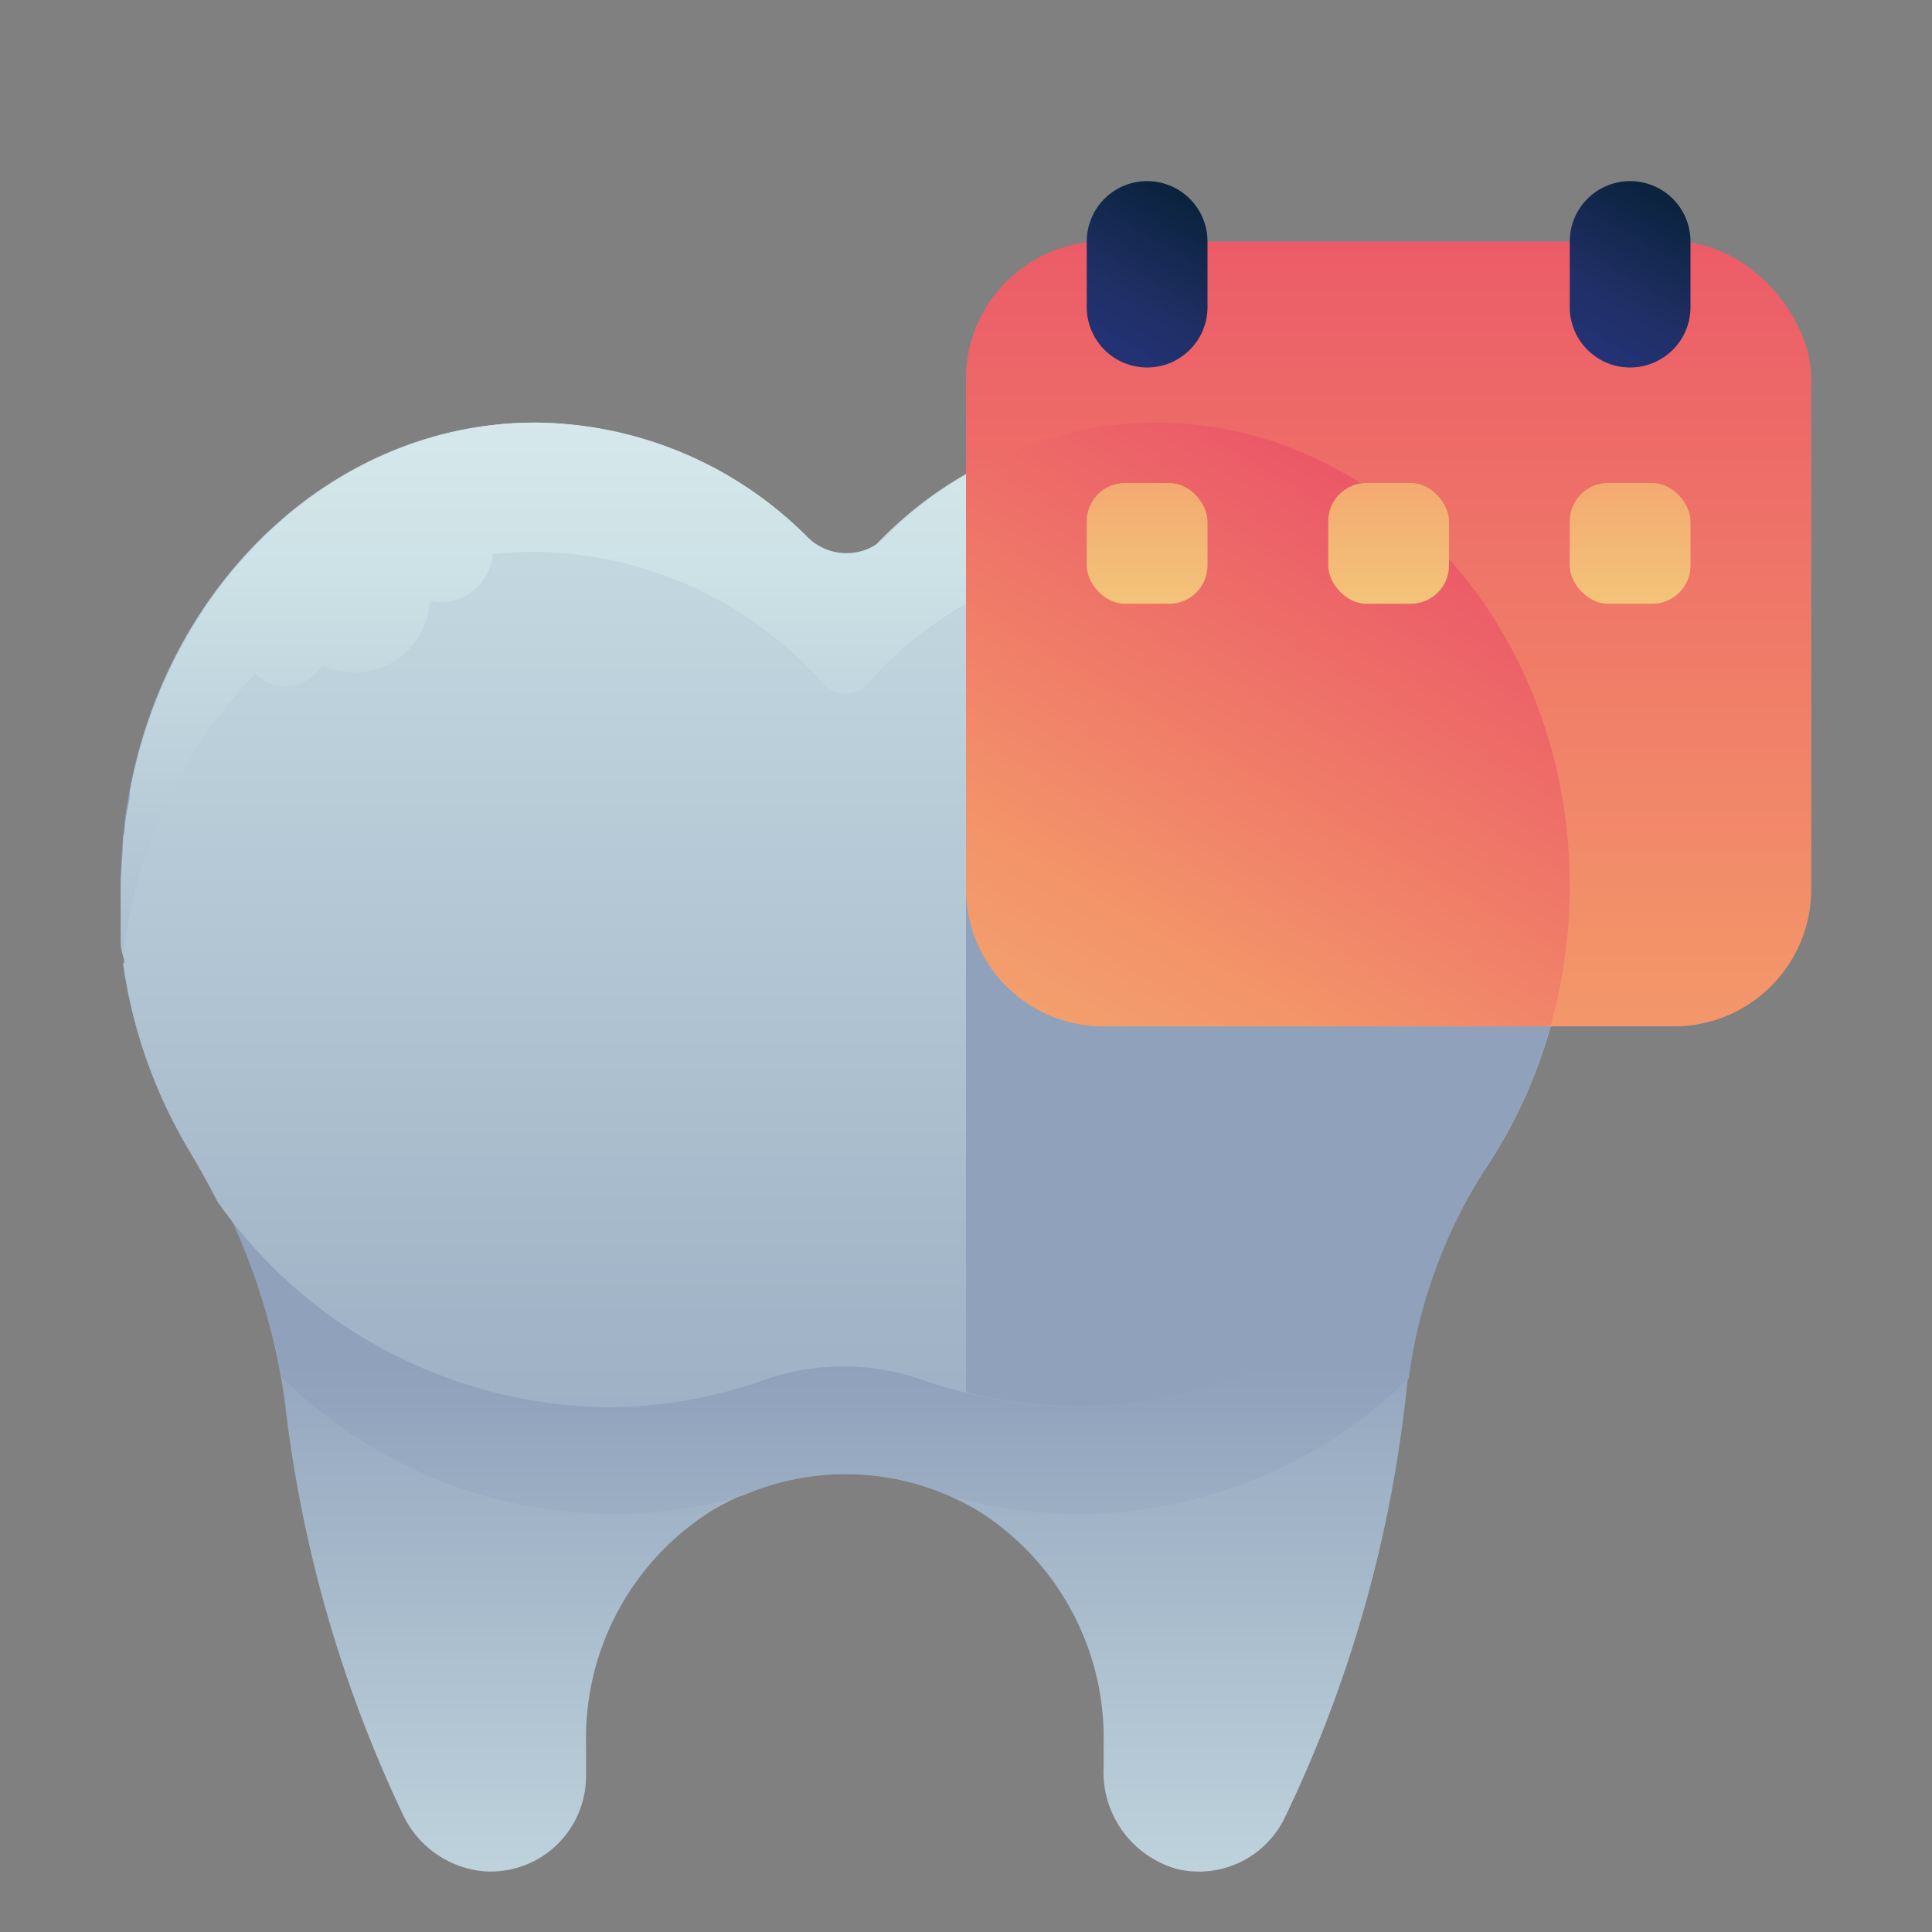 <svg id="Layer_1" data-name="Layer 1" xmlns="http://www.w3.org/2000/svg" xmlns:xlink="http://www.w3.org/1999/xlink" viewBox="0 0 48 48"><rect x="0" y="0" width="48" height="48" fill="#808080" stroke="none"/><defs><style>.cls-1{fill:url(#linear-gradient);}.cls-2{fill:url(#linear-gradient-2);}.cls-3{fill:url(#linear-gradient-3);}.cls-4{fill:url(#linear-gradient-4);}.cls-5{fill:url(#linear-gradient-5);}.cls-6{fill:url(#linear-gradient-6);}.cls-7{fill:url(#linear-gradient-7);}.cls-8{fill:url(#linear-gradient-8);}.cls-9{fill:url(#linear-gradient-9);}.cls-10{fill:url(#linear-gradient-10);}.cls-11{fill:url(#linear-gradient-11);}.cls-12{fill:url(#linear-gradient-12);}</style><linearGradient id="linear-gradient" x1="21" y1="71.39" x2="21" y2="32.15" gradientUnits="userSpaceOnUse"><stop offset="0" stop-color="#fff"/><stop offset="0.52" stop-color="#cce2e6"/><stop offset="1" stop-color="#8fa1bb"/></linearGradient><linearGradient id="linear-gradient-2" y1="70.93" x2="21" y2="33.86" xlink:href="#linear-gradient"/><linearGradient id="linear-gradient-3" y1="-30.21" x2="21" y2="43.68" xlink:href="#linear-gradient"/><linearGradient id="linear-gradient-4" x1="31.5" y1="59.37" x2="31.5" y2="41.96" xlink:href="#linear-gradient"/><linearGradient id="linear-gradient-5" y1="-4.61" x2="21" y2="31.55" xlink:href="#linear-gradient"/><linearGradient id="linear-gradient-6" x1="34.5" y1="47.17" x2="34.5" y2="-0.37" gradientUnits="userSpaceOnUse"><stop offset="0" stop-color="#f3c57a"/><stop offset="0.49" stop-color="#f39369"/><stop offset="1" stop-color="#e94867"/></linearGradient><linearGradient id="linear-gradient-7" x1="21.33" y1="35.68" x2="36.45" y2="9.74" xlink:href="#linear-gradient-6"/><linearGradient id="linear-gradient-8" x1="25.74" y1="11.55" x2="30.09" y2="4.1" gradientUnits="userSpaceOnUse"><stop offset="0" stop-color="#273a9b"/><stop offset="0.56" stop-color="#202f65"/><stop offset="1" stop-color="#021e2f"/></linearGradient><linearGradient id="linear-gradient-9" x1="37.74" y1="11.55" x2="42.09" y2="4.1" xlink:href="#linear-gradient-8"/><linearGradient id="linear-gradient-10" x1="28.5" y1="15.13" x2="28.5" y2="3.35" xlink:href="#linear-gradient-6"/><linearGradient id="linear-gradient-11" y1="15.13" y2="3.35" xlink:href="#linear-gradient-6"/><linearGradient id="linear-gradient-12" x1="40.5" y1="15.13" x2="40.5" y2="3.35" xlink:href="#linear-gradient-6"/></defs><title>schedule, dentist, dental, healthcare, medical</title><path class="cls-1" d="M28.71,10.5a9.7,9.7,0,0,0-7.17,3.28.74.74,0,0,1-1.08,0,9.7,9.7,0,0,0-7.17-3.28C7.61,10.5,3,15.66,3,22a12.6,12.6,0,0,0,1.77,6.5,16,16,0,0,1,2.31,6.35A32.43,32.43,0,0,0,10,45.06a2.47,2.47,0,0,0,2,1.43,2.37,2.37,0,0,0,2.56-2.36V43.3a6.67,6.67,0,0,1,3.08-5.74,6.43,6.43,0,0,1,6.7,0,6.67,6.67,0,0,1,3.08,5.74v.59a2.5,2.5,0,0,0,1.84,2.55,2.37,2.37,0,0,0,2.66-1.28,32.42,32.42,0,0,0,3-10.4,13,13,0,0,1,2-5.77A12.54,12.54,0,0,0,39,22C39,15.66,34.39,10.5,28.71,10.5Z"/><path class="cls-2" d="M36.93,29a12.42,12.42,0,0,0,2-5.62l0-.3c0-.25-.06-.5-.11-.74-1-5.22-5.11-9.14-10.06-9.14a9.7,9.7,0,0,0-7.17,3.28.74.74,0,0,1-1.08,0,9.7,9.7,0,0,0-7.17-3.28c-4.95,0-9.08,3.92-10.06,9.14,0,.24-.08.49-.11.74l0,.3a12.48,12.48,0,0,0,1.7,5.16A16.46,16.46,0,0,1,7,34.22a11.79,11.79,0,0,0,8.23,3.4,11.61,11.61,0,0,0,3.22-.46,6.43,6.43,0,0,1,5.13,0,11.61,11.61,0,0,0,3.22.46A11.82,11.82,0,0,0,35,34.25,12.76,12.76,0,0,1,36.93,29Z"/><path class="cls-3" d="M38.94,20.79c0-.14,0-.28-.06-.41s-.06-.5-.11-.74c-1-5.22-5.11-9.14-10.06-9.14a9.7,9.7,0,0,0-7.17,3.28.74.74,0,0,1-1.08,0,9.7,9.7,0,0,0-7.17-3.28c-4.95,0-9.08,3.92-10.06,9.14,0,.24-.08.49-.11.74s0,.27-.06.41c0,.42-.06.84-.06,1.26,0,0,0,.07,0,.11,0,.32,0,.64,0,1s0,.4.06.6,0,.13,0,.2a12.43,12.43,0,0,0,1.63,4.61c.25.42.49.85.71,1.28a12,12,0,0,0,9.73,5.11A11.63,11.63,0,0,0,19,34.28a5.93,5.93,0,0,1,3.91,0,11.63,11.63,0,0,0,3.83.65,12,12,0,0,0,9.43-4.69A11.11,11.11,0,0,1,36.93,29a12.35,12.35,0,0,0,1.91-5l0-.2c0-.23.06-.46.08-.7s0-.63,0-.95c0,0,0-.09,0-.14C39,21.63,39,21.21,38.94,20.79Z"/><path class="cls-4" d="M24,34.59a11.63,11.63,0,0,0,2.79.34,12,12,0,0,0,9.43-4.69A11.12,11.12,0,0,1,36.93,29a12.35,12.35,0,0,0,1.91-5l0-.2c0-.23.06-.46.08-.7s0-.63,0-.95c0,0,0-.09,0-.14,0-.43,0-.85-.06-1.26,0-.14,0-.28-.06-.41s-.06-.5-.11-.74a12.53,12.53,0,0,0-.33-1.3H24Z"/><path class="cls-5" d="M38.94,20.79c0-.14,0-.28-.06-.41s-.06-.5-.11-.74c-1-5.22-5.11-9.14-10.06-9.14A9.61,9.61,0,0,0,22,13.34a1.37,1.37,0,0,1-1.94,0,9.61,9.61,0,0,0-6.74-2.84c-4.95,0-9.08,3.92-10.06,9.14,0,.24-.08.49-.11.74s0,.27-.06.41c0,.42-.06.84-.06,1.26,0,0,0,.07,0,.11,0,.32,0,.64,0,1s0,.37.06.55V23.6c0-.25.06-.5.11-.74a11.9,11.9,0,0,1,3.14-6.12,1.1,1.1,0,0,0,.76.31A1.09,1.09,0,0,0,8,16.53a1.88,1.88,0,0,0,2.68-1.6,1.29,1.29,0,0,0,1.56-1.16,9.27,9.27,0,0,1,1-.06A9.7,9.7,0,0,1,20.46,17a.74.74,0,0,0,1.08,0,9.7,9.7,0,0,1,7.17-3.28c4.95,0,9.08,3.92,10.06,9.14,0,.24.08.49.11.74v.06c0-.17,0-.34.06-.52s0-.63,0-.95c0,0,0-.09,0-.14C39,21.63,39,21.21,38.94,20.79Z"/><rect class="cls-6" x="24" y="6" width="21" height="19.5" rx="3.41" ry="3.41"/><path class="cls-7" d="M28.71,10.5A9.32,9.32,0,0,0,24,11.79V22.09a3.41,3.41,0,0,0,3.41,3.41H38.52A12.88,12.88,0,0,0,39,22C39,15.66,34.4,10.5,28.71,10.5Z"/><path class="cls-8" d="M28.5,9.13h0A1.5,1.5,0,0,1,27,7.63V6a1.5,1.5,0,0,1,1.5-1.5h0A1.5,1.5,0,0,1,30,6V7.63A1.5,1.5,0,0,1,28.5,9.13Z"/><path class="cls-9" d="M40.5,9.13h0A1.5,1.5,0,0,1,39,7.63V6a1.5,1.5,0,0,1,1.5-1.5h0A1.5,1.5,0,0,1,42,6V7.63A1.5,1.5,0,0,1,40.5,9.13Z"/><rect class="cls-10" x="27" y="12" width="3" height="3" rx="0.95" ry="0.95"/><rect class="cls-11" x="33" y="12" width="3" height="3" rx="0.95" ry="0.95"/><rect class="cls-12" x="39" y="12" width="3" height="3" rx="0.95" ry="0.95"/><rect class="cls-10" x="27" y="17.87" width="3" height="3" rx="0.95" ry="0.95"/><rect class="cls-11" x="33" y="17.87" width="3" height="3" rx="0.95" ry="0.95"/><rect class="cls-12" x="39" y="17.87" width="3" height="3" rx="0.95" ry="0.95"/></svg>